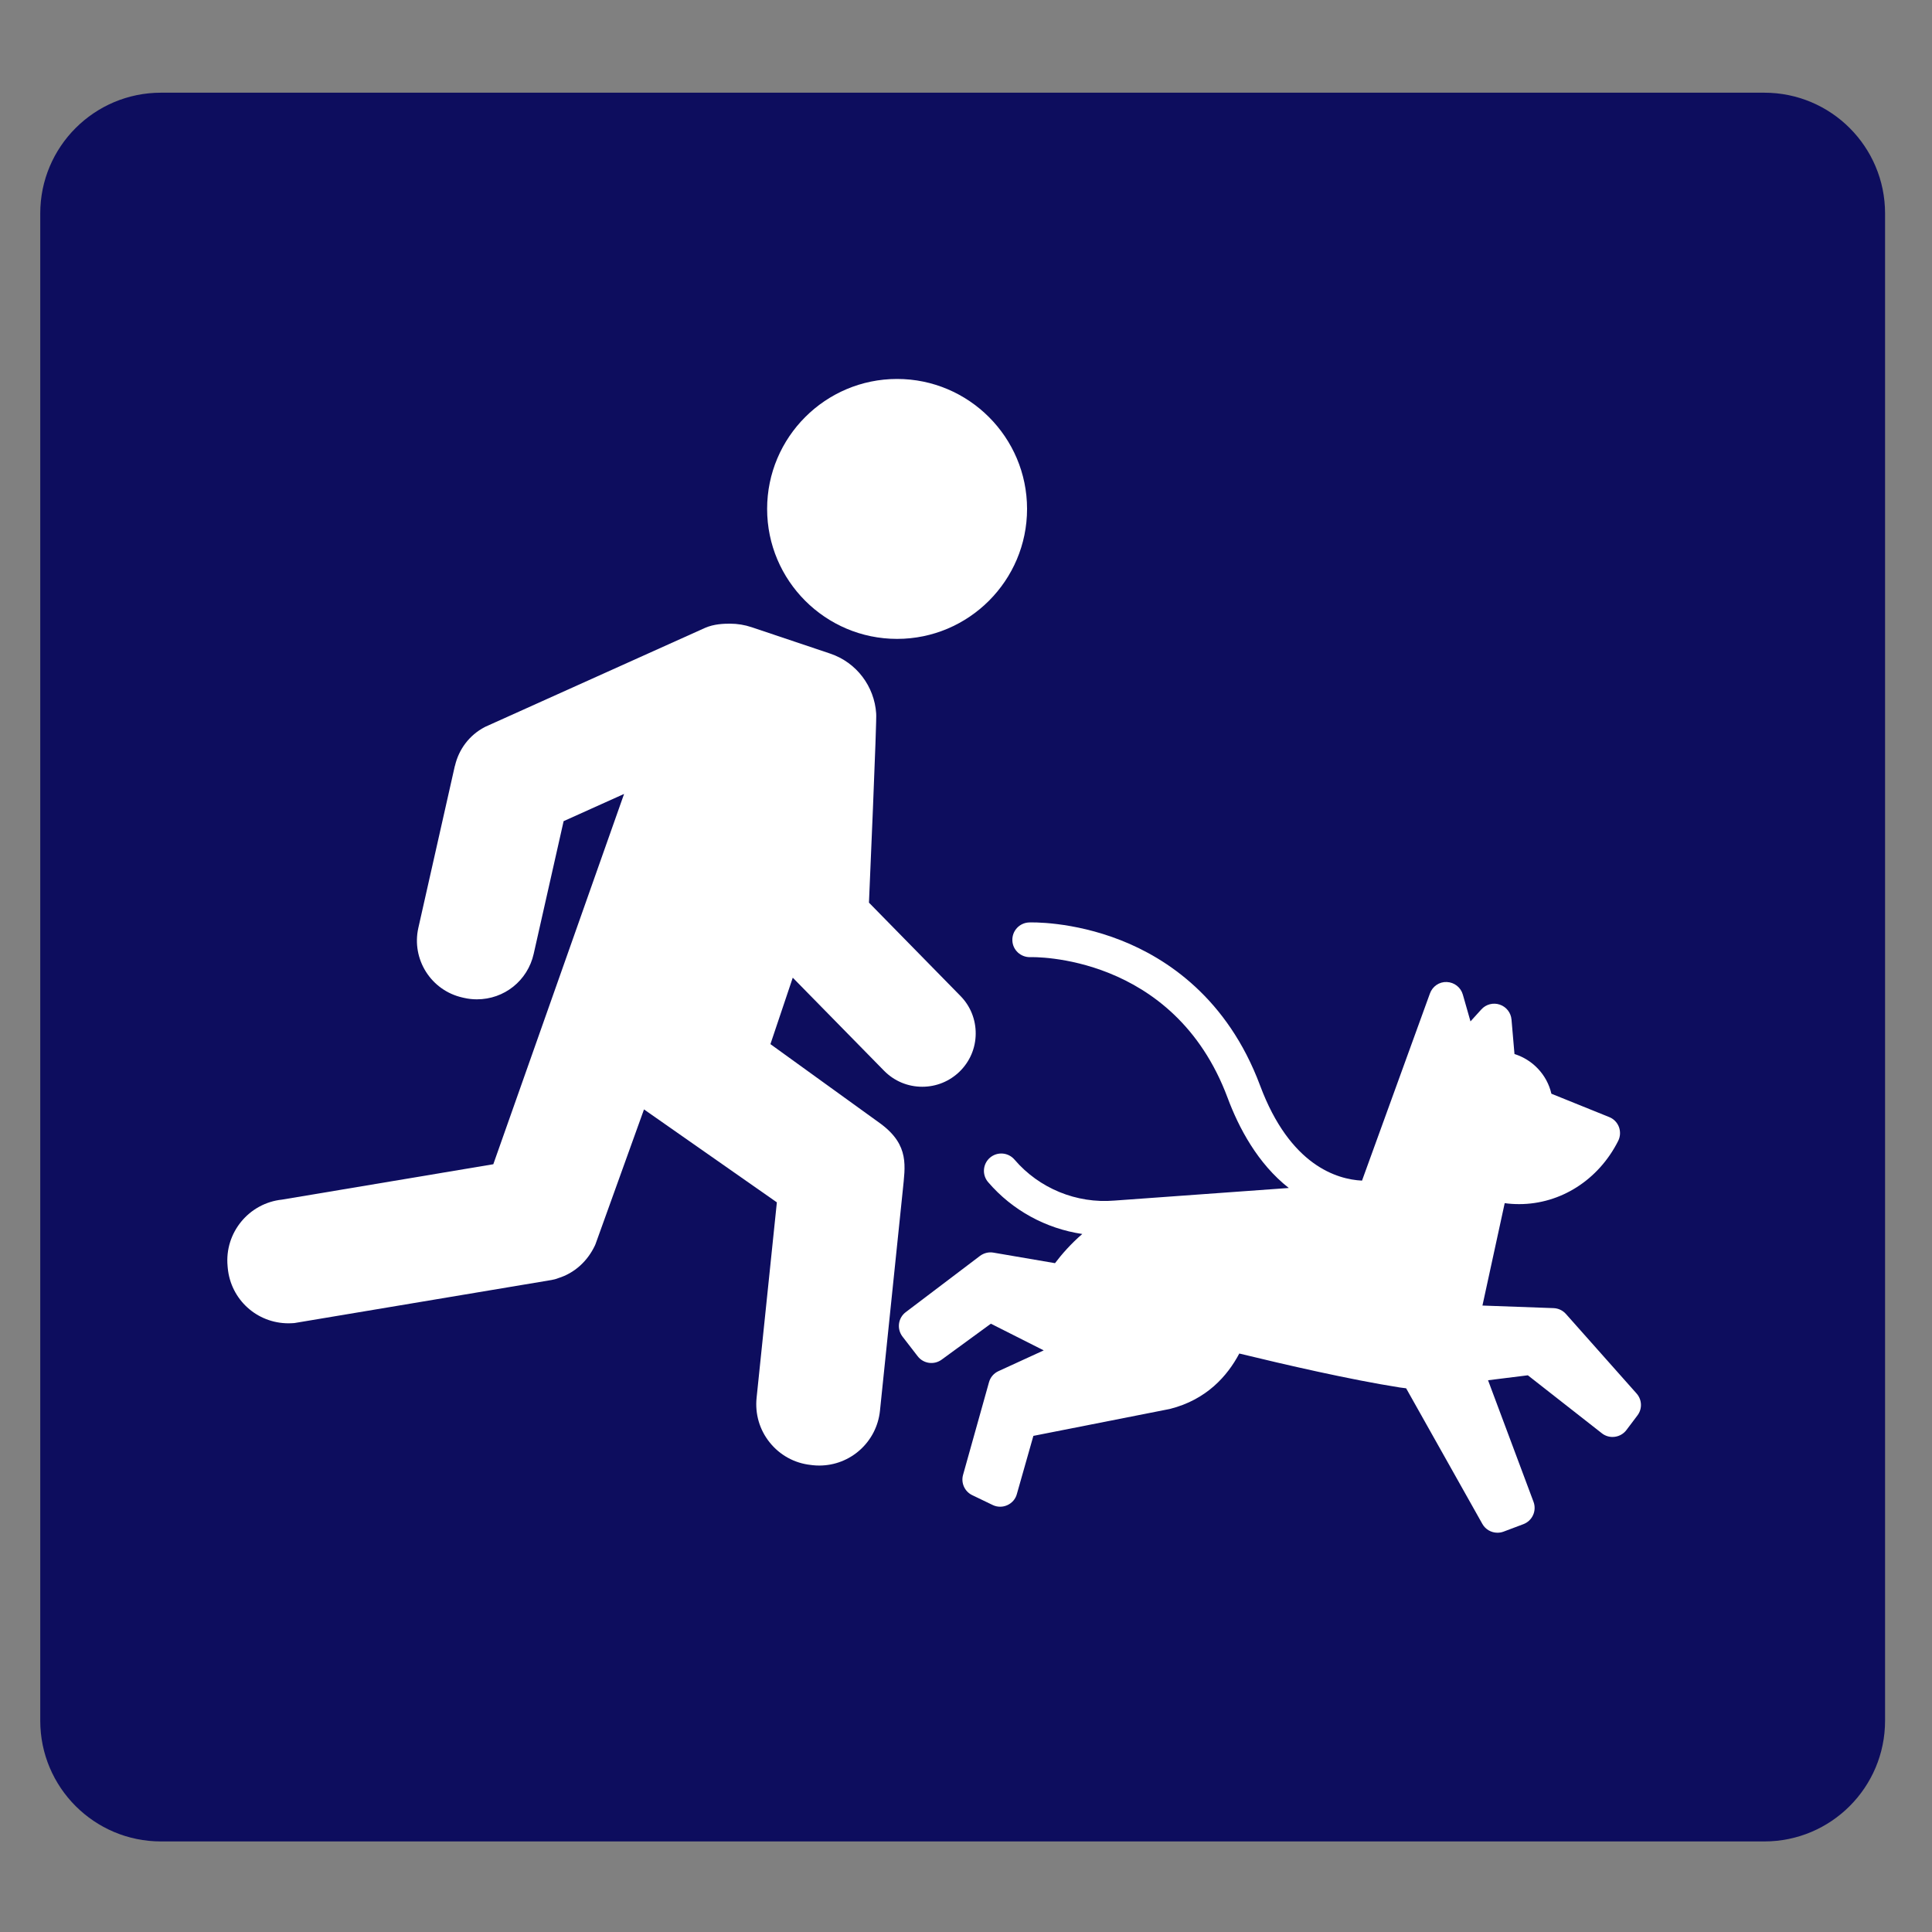 <?xml version="1.0" encoding="utf-8"?>
<!-- Generator: Adobe Illustrator 16.0.0, SVG Export Plug-In . SVG Version: 6.00 Build 0)  -->
<!DOCTYPE svg PUBLIC "-//W3C//DTD SVG 1.1//EN" "http://www.w3.org/Graphics/SVG/1.1/DTD/svg11.dtd">
<svg version="1.1" id="Layer_1" xmlns="http://www.w3.org/2000/svg" xmlns:xlink="http://www.w3.org/1999/xlink" x="0px" y="0px"
	 width="48px" height="48px" viewBox="0 0 48 48" enable-background="new 0 0 48 48" xml:space="preserve">
<rect x="0" y="0" width="48" height="48" fill="#808080" stroke="none"/>
<g>
	<path fill="#0D0D5E" d="M1,42.75c0,1.657,1.343,3,3,3h39.834c1.657,0,3-1.343,3-3V5.303c0-1.657-1.343-3-3-3H4
		c-1.657,0-3,1.343-3,3V42.75z"/>
</g>
<g>
	<path fill="#FFFFFF" d="M21.896,27.931c-0.003-0.002-0.006-0.004-0.009-0.007l-2.746-1.983l0.555-1.651l2.269,2.313
		C22.217,26.859,22.554,27,22.913,27c0.35,0,0.68-0.135,0.93-0.379c0.253-0.248,0.395-0.58,0.398-0.936
		c0.003-0.354-0.131-0.689-0.379-0.941l-2.273-2.318c0,0,0.203-4.646,0.179-4.704c-0.045-0.661-0.479-1.262-1.146-1.485
		l-1.947-0.654c-0.173-0.058-0.354-0.088-0.536-0.088c-0.161,0-0.401,0.008-0.621,0.104l-5.453,2.454
		c-0.007,0.003-0.016,0.007-0.022,0.011c-0.388,0.203-0.645,0.558-0.738,0.955c-0.002,0.007-0.005,0.014-0.007,0.021l-0.904,4.011
		c-0.176,0.779,0.314,1.556,1.095,1.732l0.039,0.009c0.105,0.024,0.213,0.036,0.32,0.036l0,0c0.681,0,1.261-0.465,1.411-1.129
		l0.744-3.298l1.502-0.676l-3.249,9.2l-5.248,0.879c-0.825,0.086-1.431,0.824-1.354,1.65l0.004,0.047
		c0.073,0.784,0.723,1.376,1.51,1.376c0.047,0,0.095-0.003,0.143-0.006c0.01-0.002,0.021-0.004,0.031-0.005l6.361-1.065
		c0.055-0.01,0.107-0.022,0.169-0.047c0.402-0.125,0.725-0.42,0.909-0.811c0.006-0.012,0.011-0.025,0.016-0.038L16,27.563
		l3.301,2.309l-0.503,4.851c-0.043,0.403,0.072,0.8,0.326,1.115c0.254,0.316,0.616,0.515,1.019,0.558l0.046,0.006
		c0.055,0.006,0.11,0.009,0.165,0.009c0.775,0,1.424-0.583,1.508-1.356l0.568-5.49C22.487,28.98,22.598,28.46,21.896,27.931z"/>
	<path fill="#FFFFFF" d="M40.661,34.622l-1.756-1.977c-0.078-0.088-0.189-0.141-0.308-0.145l-1.766-0.064l0.553-2.544
		c0.12,0.017,0.239,0.024,0.359,0.024c1.03,0,1.973-0.602,2.46-1.57c0.054-0.107,0.061-0.232,0.019-0.346
		c-0.042-0.112-0.13-0.203-0.242-0.247l-1.436-0.58c-0.108-0.469-0.462-0.844-0.917-0.986l-0.074-0.857
		c-0.015-0.171-0.129-0.316-0.292-0.371c-0.162-0.055-0.342-0.008-0.457,0.119l-0.27,0.298l-0.19-0.665
		c-0.05-0.18-0.212-0.306-0.399-0.313c-0.187-0.009-0.356,0.109-0.419,0.285l-1.687,4.649c-0.617-0.03-1.789-0.373-2.531-2.359
		c-0.813-2.179-2.328-3.166-3.457-3.611c-1.219-0.48-2.244-0.446-2.287-0.444c-0.236,0.01-0.422,0.21-0.412,0.448
		c0.008,0.238,0.209,0.421,0.447,0.414c0.036-0.002,3.56-0.101,4.901,3.496c0.274,0.736,0.745,1.633,1.52,2.239l-4.332,0.313
		c-0.942,0.079-1.87-0.302-2.483-1.018c-0.156-0.182-0.428-0.202-0.609-0.048c-0.18,0.154-0.202,0.427-0.047,0.607
		c0.603,0.704,1.439,1.155,2.34,1.289c-0.277,0.238-0.503,0.495-0.678,0.725l-1.53-0.262c-0.118-0.021-0.238,0.011-0.333,0.081
		L22.503,32.6c-0.092,0.069-0.152,0.173-0.167,0.286c-0.015,0.114,0.016,0.229,0.086,0.321l0.377,0.488
		c0.143,0.186,0.407,0.223,0.596,0.085l1.223-0.893l1.313,0.663l-1.125,0.516c-0.116,0.053-0.202,0.154-0.235,0.276l-0.644,2.3
		c-0.057,0.201,0.04,0.415,0.228,0.505l0.507,0.244c0.059,0.029,0.123,0.043,0.187,0.043c0.061,0,0.121-0.013,0.176-0.038
		c0.117-0.052,0.205-0.152,0.238-0.275l0.411-1.447l3.377-0.666c0.008-0.001,0.015-0.003,0.022-0.005
		c0.902-0.229,1.42-0.815,1.717-1.375c1.143,0.278,2.753,0.649,3.984,0.843c0.056,0.009,0.108,0.015,0.161,0.021l1.893,3.368
		c0.077,0.139,0.223,0.22,0.375,0.22c0.051,0,0.102-0.008,0.15-0.026l0.494-0.186c0.107-0.04,0.194-0.121,0.241-0.225
		c0.048-0.104,0.052-0.223,0.012-0.33l-1.13-3.021l0.989-0.123l1.838,1.44c0.076,0.06,0.169,0.092,0.266,0.092
		c0.019,0,0.037-0.001,0.056-0.004c0.114-0.015,0.219-0.075,0.288-0.167l0.273-0.362C40.806,35.005,40.797,34.775,40.661,34.622z"/>
	<path fill="#FFFFFF" d="M22.288,15.873c1.78,0,3.229-1.449,3.229-3.229s-1.449-3.229-3.229-3.229c-1.781,0-3.229,1.448-3.229,3.229
		S20.507,15.873,22.288,15.873z"/>
</g>
</svg>
